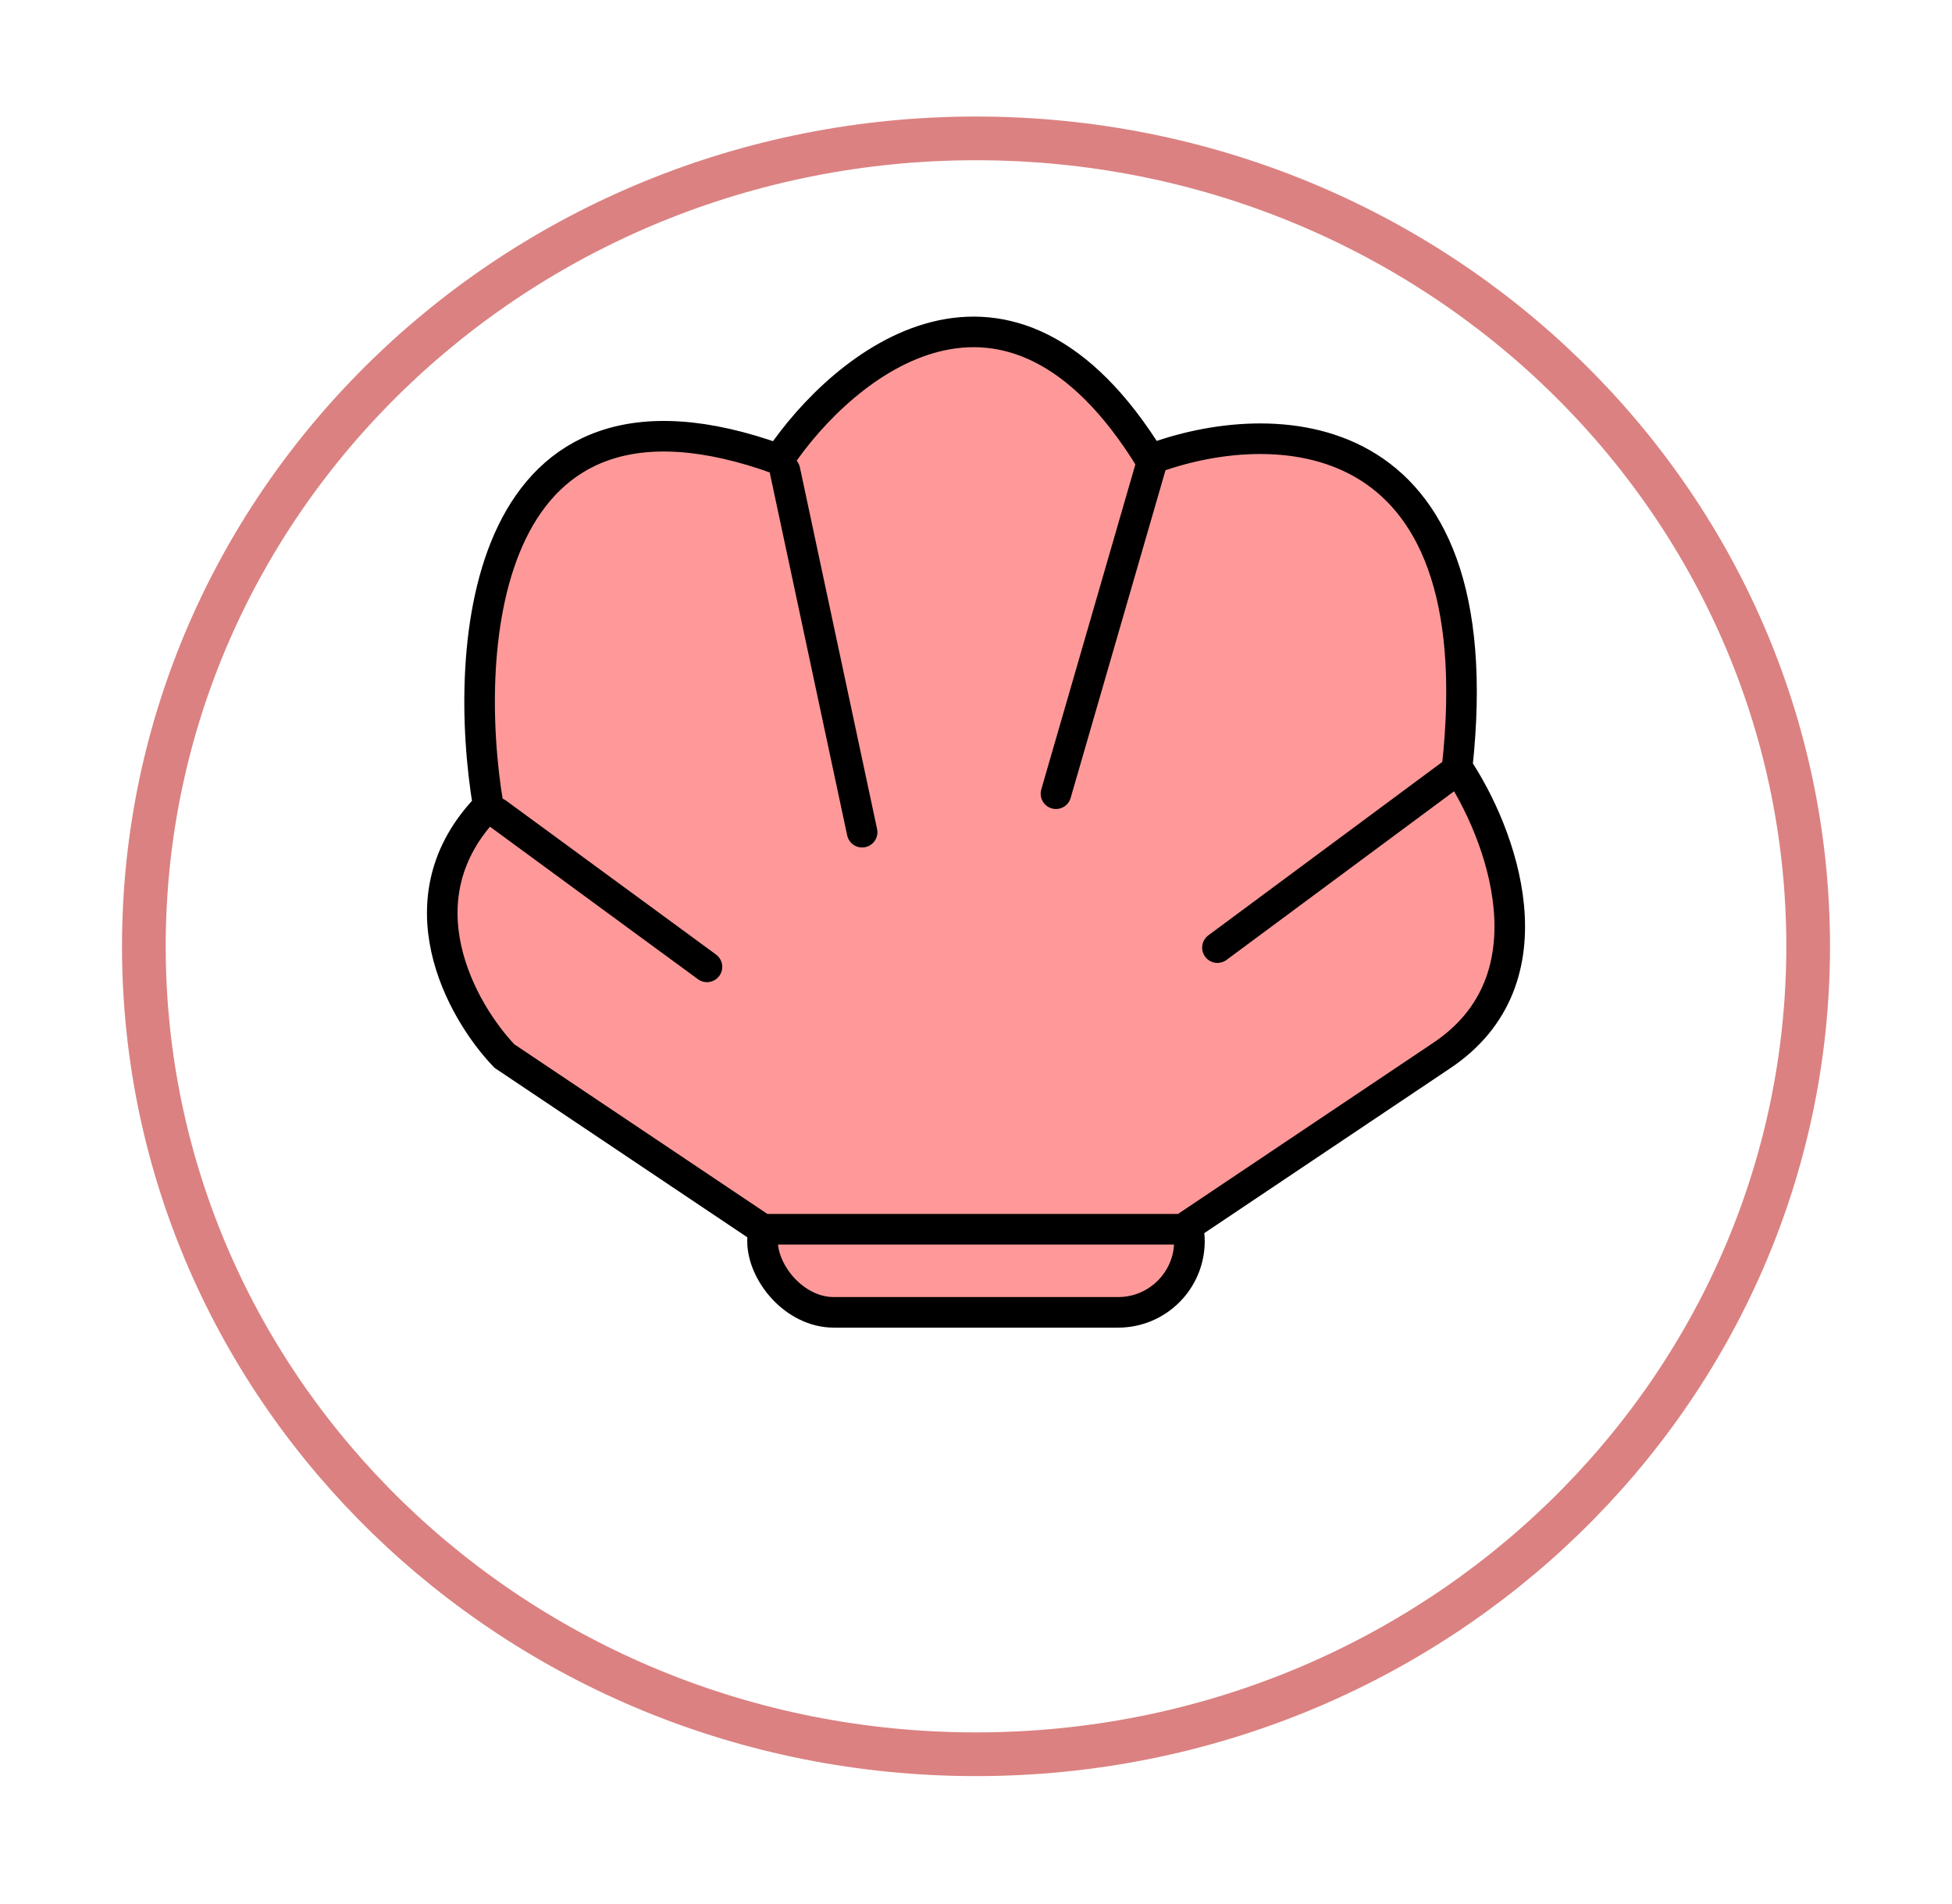 <svg width="80" height="78" viewBox="0 0 80 78" fill="none" xmlns="http://www.w3.org/2000/svg">
<g filter="url(#filter0_d_828_15152)">
<ellipse cx="40" cy="34" rx="35" ry="34" fill="white"/>
<path d="M74.105 34C74.105 52.259 58.86 67.105 40 67.105C21.14 67.105 5.896 52.259 5.896 34C5.896 15.741 21.14 0.895 40 0.895C58.86 0.895 74.105 15.741 74.105 34Z" stroke="#DB8181" stroke-width="1.791"/>
</g>
<rect x="31.251" y="47.931" width="17.497" height="5.842" rx="2.921" fill="#FF9999" stroke="black" stroke-width="1.253"/>
<path d="M20.672 43.271L31.261 50.368H48.468L59.057 43.271C63.822 40.117 61.484 34.071 59.719 31.442C61.307 16.933 51.998 16.985 47.145 18.825C41.321 9.362 34.57 14.882 31.923 18.825C19.745 14.409 18.907 26.448 20.01 33.02C16.304 36.805 18.907 41.431 20.672 43.271Z" fill="#FF9999" stroke="black" stroke-width="1.253" stroke-linecap="round"/>
<path d="M20.37 33.31L28.974 39.617" stroke="black" stroke-width="1.253" stroke-linecap="round"/>
<path d="M32.169 19.277L35.333 34.099" stroke="black" stroke-width="1.253" stroke-linecap="round"/>
<path d="M47.203 18.961L43.277 32.522" stroke="black" stroke-width="1.253" stroke-linecap="round"/>
<path d="M59.432 31.762L49.895 38.829" stroke="black" stroke-width="1.253" stroke-linecap="round"/>
<defs>
<filter id="filter0_d_828_15152" x="0.225" y="0" width="79.55" height="77.55" filterUnits="userSpaceOnUse" color-interpolation-filters="sRGB">
<feFlood flood-opacity="0" result="BackgroundImageFix"/>
<feColorMatrix in="SourceAlpha" type="matrix" values="0 0 0 0 0 0 0 0 0 0 0 0 0 0 0 0 0 0 127 0" result="hardAlpha"/>
<feOffset dy="4.775"/>
<feGaussianBlur stdDeviation="2.388"/>
<feComposite in2="hardAlpha" operator="out"/>
<feColorMatrix type="matrix" values="0 0 0 0 0.722 0 0 0 0 0.427 0 0 0 0 0.427 0 0 0 0.2 0"/>
<feBlend mode="normal" in2="BackgroundImageFix" result="effect1_dropShadow_828_15152"/>
<feBlend mode="normal" in="SourceGraphic" in2="effect1_dropShadow_828_15152" result="shape"/>
</filter>
</defs>
</svg>
